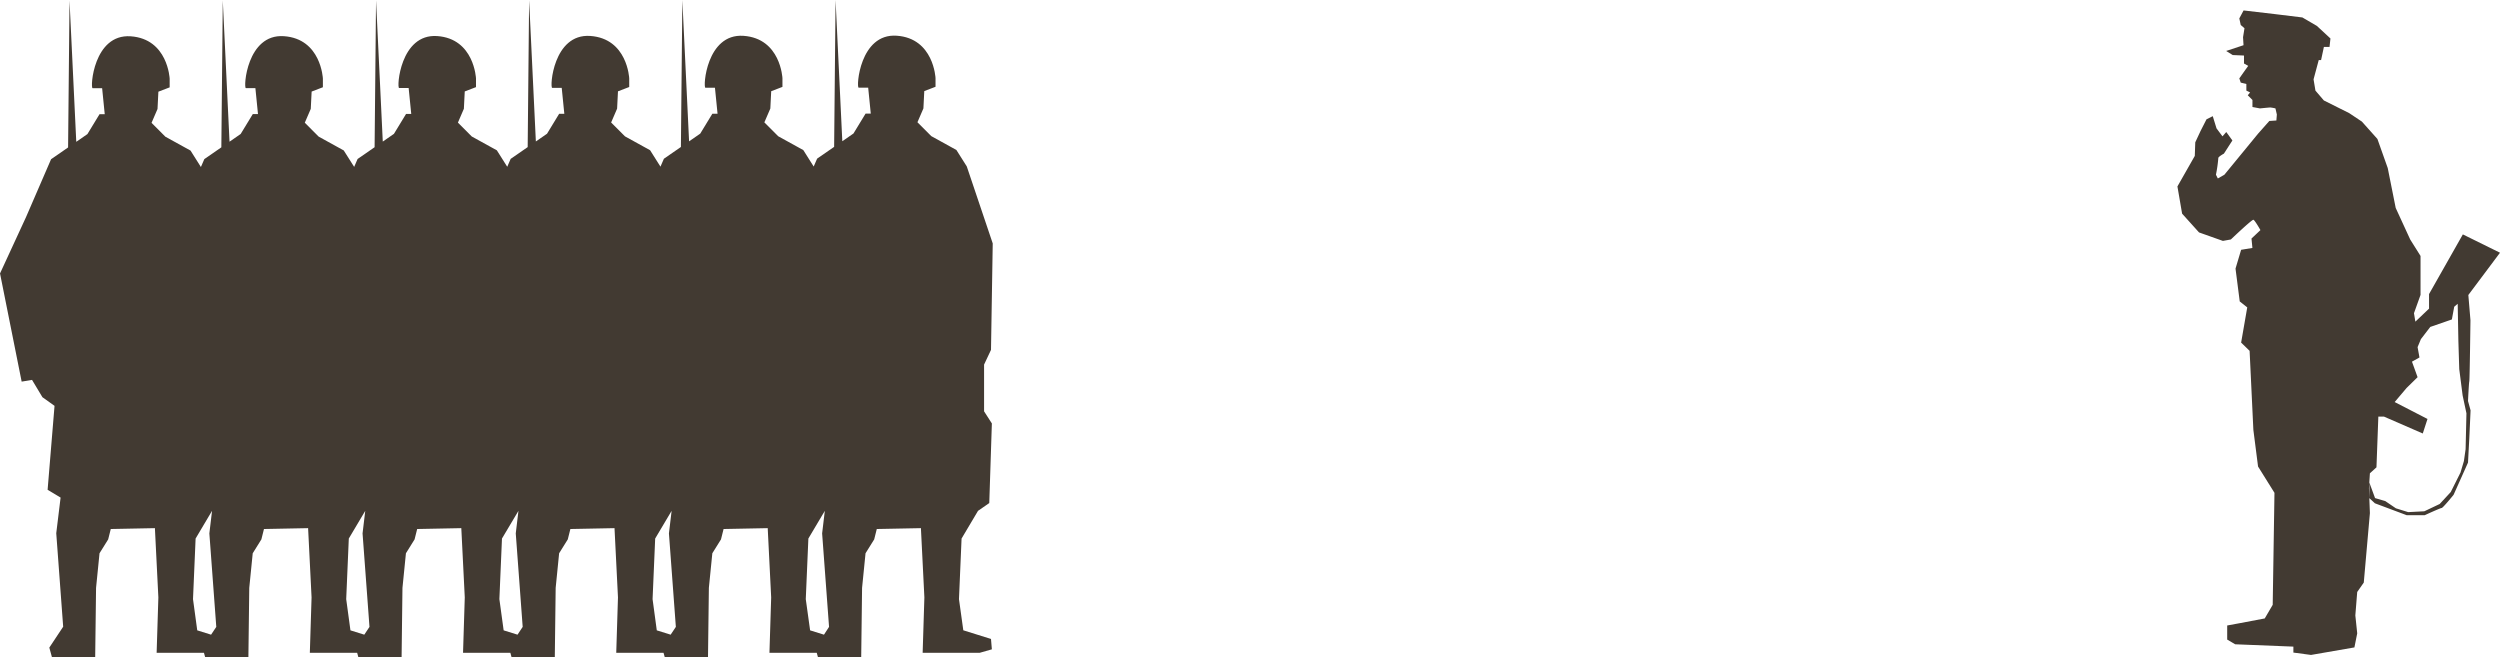 <svg id="Episod_4" data-name="Episod 4" xmlns="http://www.w3.org/2000/svg" width="837.79" height="220.21" viewBox="0 0 837.79 220.21"><defs><style>.cls-1{fill:#423a32;}</style></defs><path class="cls-1" d="M403.46,631.63l-.71-8.46,0,0L413.36,609l-12.45-6.14-11.33,20v4.88L385,632.1l-.47-2.83,2.2-6.13V610.08l-3.46-5.51L378.41,594l-2.67-13.37-3.46-9.75-5.2-5.82-4.24-2.83-8.5-4.25-2.83-3.3-.63-3.78,1.73-6.45h.79l.94-4.4h1.89l.31-2.84L352,533l-4.87-2.84-9-1.1-10.7-1.25L326,530.48l.47,2.2,1.26,1.1-.48,3,.16,2.68-5.82,1.93,2.2,1.37,3.78.16v2.67l1.41.79-1.57,2.2-1.41,2,.47,1.41,1.89.47v2.21l1.25.62-.78.95,1.57,1.57v2.36l2.52.47s3-.31,3.46-.31a12,12,0,0,1,1.73.31l.47,2.05-.16,2-2.36.16-3.77,4.25L321,582.86l-2.2,1.26-.63-1.26a47.67,47.67,0,0,0,.79-5.5c-.16-.47,1.88-1.57,1.88-1.57l2.84-4.41-2.05-2.83L320.36,570l-2-2.67-1.26-4.09L315,564.3l-2,3.93L311.24,572l-.16,4.56-5.82,10.23,1.57,9.12,5.67,6.29,8,2.84,2.67-.48s7.08-6.76,7.56-6.6,2.35,3.46,2.35,3.46l-3,2.83.31,3.15-3.78.62-1.88,6.3,1.41,11,2.52,2-2.05,11.8,2.84,2.76,1.26,26.5,1.57,12.27,5.5,8.81L337.19,727l-2.67,4.56-8.34,1.58-4.24.78v4.72l2.67,1.58,19.51.78v2l5.91.79,14.54-2.52.94-4.72-.63-6,.63-7.86,2.2-3.15,2.05-23.28-.32-8.34.32-5,2.2-2,.63-17h1.89l13,5.66,1.58-4.87-11-5.67,4-4.72,3.68-3.61-1.88-5.2,2.51-1.41-.63-3.46,1.11-2.68,3.14-4.09,7.24-2.51.78-4.25,1.17-1,.23,12.5.29,9.39,1.13,8.82,1.28,6-.28,12-.57,4-1.14,3.84-3.27,6.54-3.7,4L388,695.65l-5.41.28-4.12-1.28-3.56-2.42-3.42-1L369.57,686v5.24l1.87,1.73,10.67,4h6s5.26-2.42,5.69-2.42,4-4.41,4-4.41l4.84-10.81.43-8.11.43-9.39-.86-3.13s.29-6.12.43-6.55S403.46,631.63,403.46,631.63Z" transform="translate(424.43 -524.31)"/><path class="cls-1" d="M-96.68,695.5l3.77-2.61.87-26.68-2.61-4.06V646.49l2.32-4.93.58-35.67-8.7-25.81-3.48-5.51-8.41-4.64-4.64-4.65,2-4.64.29-5.8,3.77-1.45v-2.9s-.58-13.34-13-14.21-13.63,17.4-12.76,17.4h3.19l.87,8.7h-1.74l-4.06,6.67-3.74,2.59-2.26-47.33-.48,49.22-5.7,3.94-1.15,2.65,0,0-3.48-5.51-8.41-4.64-4.64-4.65,2-4.64.29-5.8,3.77-1.45v-2.9s-.58-13.34-13.05-14.21-13.63,17.4-12.76,17.4h3.19l.87,8.7h-1.74l-4.06,6.67-3.74,2.59-2.26-47.33-.48,49.22-5.7,3.94-1.15,2.65,0,0-3.48-5.51-8.41-4.64-4.64-4.65,2-4.64.29-5.8,3.77-1.45v-2.9s-.58-13.34-13.05-14.21-13.63,17.4-12.76,17.4h3.19l.87,8.7h-1.74l-4.06,6.67-3.74,2.59-2.26-47.33-.48,49.22-5.7,3.94-1.15,2.65,0,0-3.48-5.51-8.41-4.64-4.64-4.65,2-4.64.29-5.8,3.77-1.45v-2.9s-.58-13.34-13-14.21-13.63,17.4-12.76,17.4h3.19l.87,8.7h-1.74l-4.06,6.67-3.74,2.59-2.26-47.33-.48,49.22-5.7,3.94-1.15,2.65v0l-3.49-5.51-8.41-4.64-4.64-4.65,2-4.64.29-5.8,3.77-1.45v-2.9s-.58-13.34-13.05-14.21-13.63,17.4-12.76,17.4h3.19l.87,8.7h-1.74l-4.06,6.67-3.74,2.59-2.26-47.33-.48,49.22-5.7,3.94-1.15,2.65v0l-3.48-5.51-8.42-4.64-4.64-4.65,2-4.64.29-5.8,3.78-1.45v-2.9s-.58-13.34-13.06-14.21-13.63,17.4-12.76,17.4h3.19l.87,8.7h-1.74l-4.06,6.67-3.74,2.59-2.26-47.33-.48,49.22-5.7,3.94-8.41,19.43-8.7,18.85,7.25,36.25,3.48-.58,3.48,5.8,4.06,2.9-2.32,28.13,4.35,2.61L-405.58,703l2.32,31.33-4.64,7,.87,3.19h14.5l.29-23.2,1.16-11.6,2.9-4.65.87-3.48,14.79-.29,1.16,23.21-.58,18.56h15.86l.39,1.45h14.5l.29-23.2,1.16-11.6,2.9-4.65.87-3.48,14.79-.29,1.16,23.21-.58,18.56h15.86l.39,1.45h14.5l.29-23.2,1.16-11.6,2.9-4.65.87-3.48,14.79-.29,1.16,23.21-.58,18.56h15.86l.39,1.45h14.5l.29-23.2,1.16-11.6,2.9-4.65.87-3.48,14.79-.29,1.16,23.21-.58,18.56h15.85l.4,1.45h14.5l.29-23.2,1.16-11.6,2.9-4.65.87-3.48,14.79-.29,1.16,23.21-.58,18.56h15.85l.4,1.45h14.5l.29-23.2,1.16-11.6,2.9-4.65.87-3.48,14.79-.29,1.16,23.21-.58,18.56H-96.1l4.06-1.16-.29-3.48-9.28-2.9-1.45-10.44.87-20.31Zm-263.07,29.59.87-20.31,5.51-9.28,0,0-.9,7.56,2.32,31.33-1.74,2.61-4.64-1.45Zm51.34,0,.87-20.31,5.51-9.28,0,0-.9,7.56,2.32,31.33-1.74,2.61-4.64-1.45Zm51.33,0,.87-20.31,5.52-9.28,0,0-.9,7.56,2.32,31.33L-251,737l-4.65-1.45Zm51.34,0,.87-20.31,5.51-9.28,0,0-.9,7.56,2.32,31.33-1.74,2.61-4.65-1.45Zm51.34,0,.87-20.31,5.51-9.28,0,0-.9,7.56,2.32,31.33L-148.3,737l-4.65-1.45Z" transform="translate(424.43 -524.31)"/></svg>